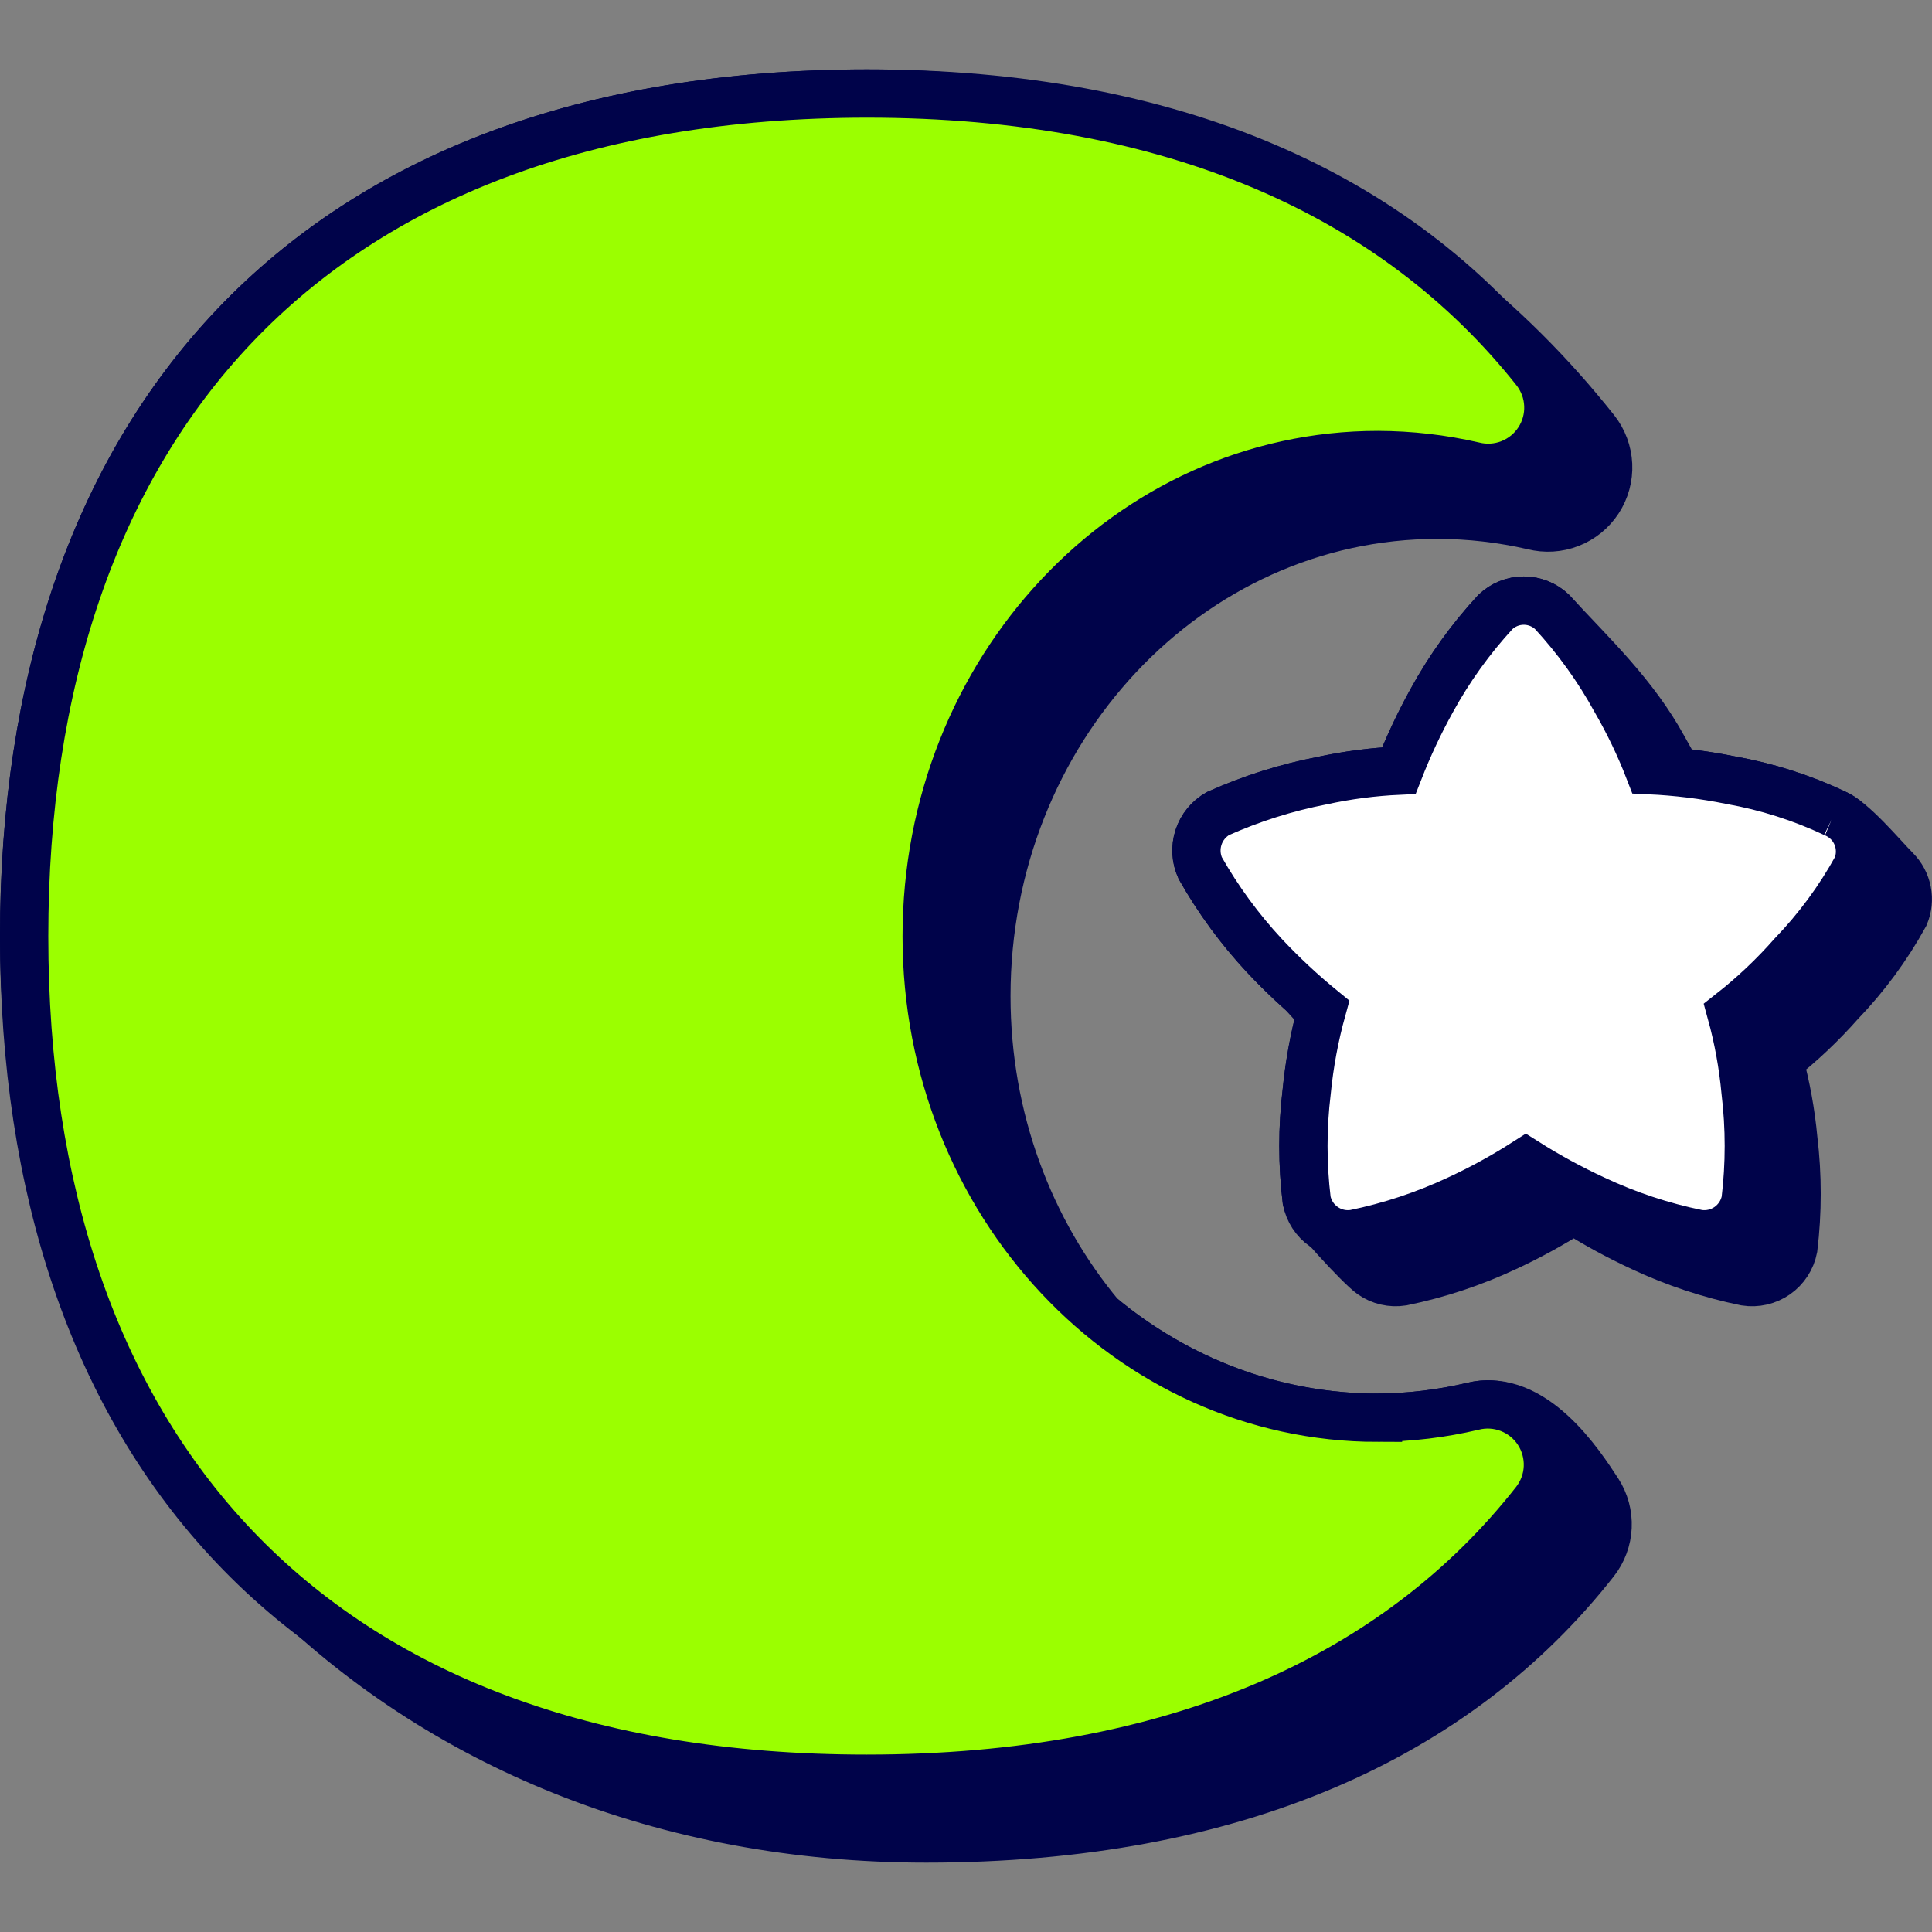 <svg xmlns="http://www.w3.org/2000/svg" fill="none" viewBox="0 0 40 40" id="Muslim--Streamline-Stickies">
  <rect x="0" y="0" width="40" height="40" fill="#808080" stroke="none"/>
  <desc>
    Muslim Streamline Icon: https://streamlinehq.com
  </desc>
  <g clip-path="url(#a)">
    <path fill="#00034a" stroke="#00034a" stroke-miterlimit="10" d="M35.834 16.153c0.742 0.132 1.464 0.361 2.146 0.682 0.38 0.157 0.975 0.881 1.268 1.175 0.12 0.121 0.203 0.275 0.235 0.442 0.033 0.167 0.015 0.341 -0.051 0.498 -0.363 0.659 -0.812 1.268 -1.334 1.81 -0.385 0.436 -0.808 0.837 -1.266 1.196 0.146 0.534 0.246 1.08 0.297 1.632 0.09 0.748 0.09 1.505 0 2.254 -0.043 0.221 -0.171 0.417 -0.355 0.546 -0.185 0.129 -0.412 0.181 -0.635 0.146 -0.741 -0.152 -1.461 -0.391 -2.145 -0.712 -0.487 -0.226 -0.96 -0.483 -1.413 -0.771 -0.45 0.289 -0.92 0.547 -1.404 0.771 -0.685 0.321 -1.405 0.56 -2.146 0.712 -0.222 0.035 -0.45 -0.018 -0.634 -0.147 -0.233 -0.163 -1.298 -1.304 -1.343 -1.534 -0.091 -0.749 -0.091 -1.505 0 -2.254 0.054 -0.551 0.153 -1.098 0.297 -1.633 -0.13 -0.132 -0.255 -0.267 -0.377 -0.406 -0.275 -0.244 -0.538 -0.501 -0.79 -0.769 -0.515 -0.552 -0.963 -1.163 -1.335 -1.82 -0.09 -0.2 -0.102 -0.425 -0.035 -0.634 0.068 -0.208 0.21 -0.384 0.401 -0.492 0.69 -0.309 1.413 -0.538 2.155 -0.682 0.524 -0.114 1.056 -0.183 1.592 -0.208 0.195 -0.5 0.423 -0.985 0.682 -1.454 0.362 -0.661 0.804 -1.275 1.315 -1.829 0.158 -0.152 0.369 -0.237 0.589 -0.237 0.219 0 0.43 0.085 0.589 0.237 0.832 0.902 1.694 1.705 2.303 2.818 0.094 0.163 0.184 0.328 0.269 0.495 0.377 0.036 0.753 0.092 1.125 0.168Z" stroke-width="1"></path>
    <path fill="#ffffff" stroke="#00034a" stroke-miterlimit="10" d="M37.98 16.835c-0.682 -0.321 -1.404 -0.55 -2.146 -0.682 -0.557 -0.113 -1.122 -0.182 -1.69 -0.208 -0.193 -0.498 -0.424 -0.981 -0.692 -1.444 -0.362 -0.661 -0.804 -1.275 -1.315 -1.829 -0.158 -0.152 -0.369 -0.237 -0.589 -0.237 -0.219 0 -0.43 0.085 -0.589 0.237 -0.511 0.554 -0.953 1.169 -1.315 1.83 -0.26 0.468 -0.487 0.954 -0.682 1.453 -0.536 0.025 -1.068 0.094 -1.592 0.208 -0.742 0.144 -1.465 0.373 -2.155 0.682 -0.19 0.109 -0.334 0.284 -0.401 0.493 -0.068 0.208 -0.055 0.435 0.035 0.634 0.372 0.657 0.82 1.268 1.335 1.82 0.37 0.394 0.767 0.763 1.186 1.106 -0.154 0.557 -0.26 1.126 -0.316 1.701 -0.091 0.749 -0.091 1.505 0 2.254 0.043 0.221 0.17 0.416 0.355 0.545 0.184 0.129 0.411 0.182 0.633 0.147 0.741 -0.152 1.461 -0.391 2.146 -0.712 0.485 -0.224 0.954 -0.482 1.404 -0.77 0.454 0.287 0.926 0.544 1.414 0.77 0.684 0.322 1.404 0.561 2.145 0.712 0.222 0.035 0.45 -0.018 0.634 -0.147 0.184 -0.129 0.312 -0.325 0.355 -0.545 0.09 -0.748 0.09 -1.505 0 -2.254 -0.051 -0.551 -0.15 -1.097 -0.297 -1.631 0.458 -0.36 0.881 -0.76 1.266 -1.197 0.522 -0.542 0.971 -1.151 1.334 -1.81 0.044 -0.104 0.067 -0.216 0.067 -0.33 0 -0.113 -0.022 -0.225 -0.065 -0.33 -0.043 -0.105 -0.107 -0.2 -0.187 -0.28 -0.08 -0.08 -0.175 -0.143 -0.28 -0.187Z" stroke-width="1"></path>
    <path fill="#00034a" stroke="#00034a" stroke-miterlimit="10" d="M22.784 27.248c1.585 1.32 3.579 2.105 5.746 2.105 0.662 -0.005 1.322 -0.085 1.967 -0.237 1.246 -0.294 2.212 1.189 2.587 1.765 0.141 0.218 0.211 0.475 0.199 0.735 -0.012 0.26 -0.105 0.509 -0.265 0.713 -2.847 3.629 -7.464 5.735 -13.841 5.735C8.32 38.064 0.5 30.25 0.5 19.387c0 -10.46 5.814 -17.44 17.45 -17.45 5.997 0 11.348 2.265 15.078 6.97 0.161 0.204 0.254 0.454 0.266 0.714 0.012 0.26 -0.058 0.517 -0.2 0.735 -0.142 0.218 -0.348 0.386 -0.591 0.481 -0.242 0.095 -0.508 0.111 -0.76 0.047 -0.648 -0.149 -1.312 -0.226 -1.977 -0.227 -5.161 0 -9.344 4.459 -9.344 9.966 0 2.544 0.893 4.864 2.362 6.625Z" stroke-width="1"></path>
    <path fill="#9bff00" stroke="#00034a" stroke-miterlimit="10" d="M28.53 29.353c-5.161 0 -9.344 -4.459 -9.344 -9.966s4.183 -9.966 9.344 -9.966c0.665 0.002 1.329 0.078 1.977 0.227 0.252 0.063 0.517 0.047 0.759 -0.048s0.448 -0.263 0.59 -0.481c0.142 -0.218 0.212 -0.475 0.2 -0.734 -0.011 -0.26 -0.104 -0.509 -0.264 -0.714 -2.877 -3.629 -7.494 -5.735 -13.841 -5.735C6.314 1.946 0.5 8.926 0.5 19.387c0 10.46 5.814 17.44 17.44 17.44 6.378 0 10.995 -2.105 13.843 -5.734 0.16 -0.205 0.253 -0.454 0.264 -0.714 0.011 -0.26 -0.059 -0.517 -0.2 -0.735 -0.142 -0.218 -0.348 -0.386 -0.59 -0.481 -0.242 -0.095 -0.508 -0.112 -0.76 -0.048 -0.645 0.152 -1.305 0.232 -1.967 0.237Z" stroke-width="1"></path>
  </g>
  <defs>
    <clipPath id="a">
      <path fill="#ffffff" d="M0 0h40v40H0z" stroke-width="1"></path>
    </clipPath>
  </defs>
</svg>